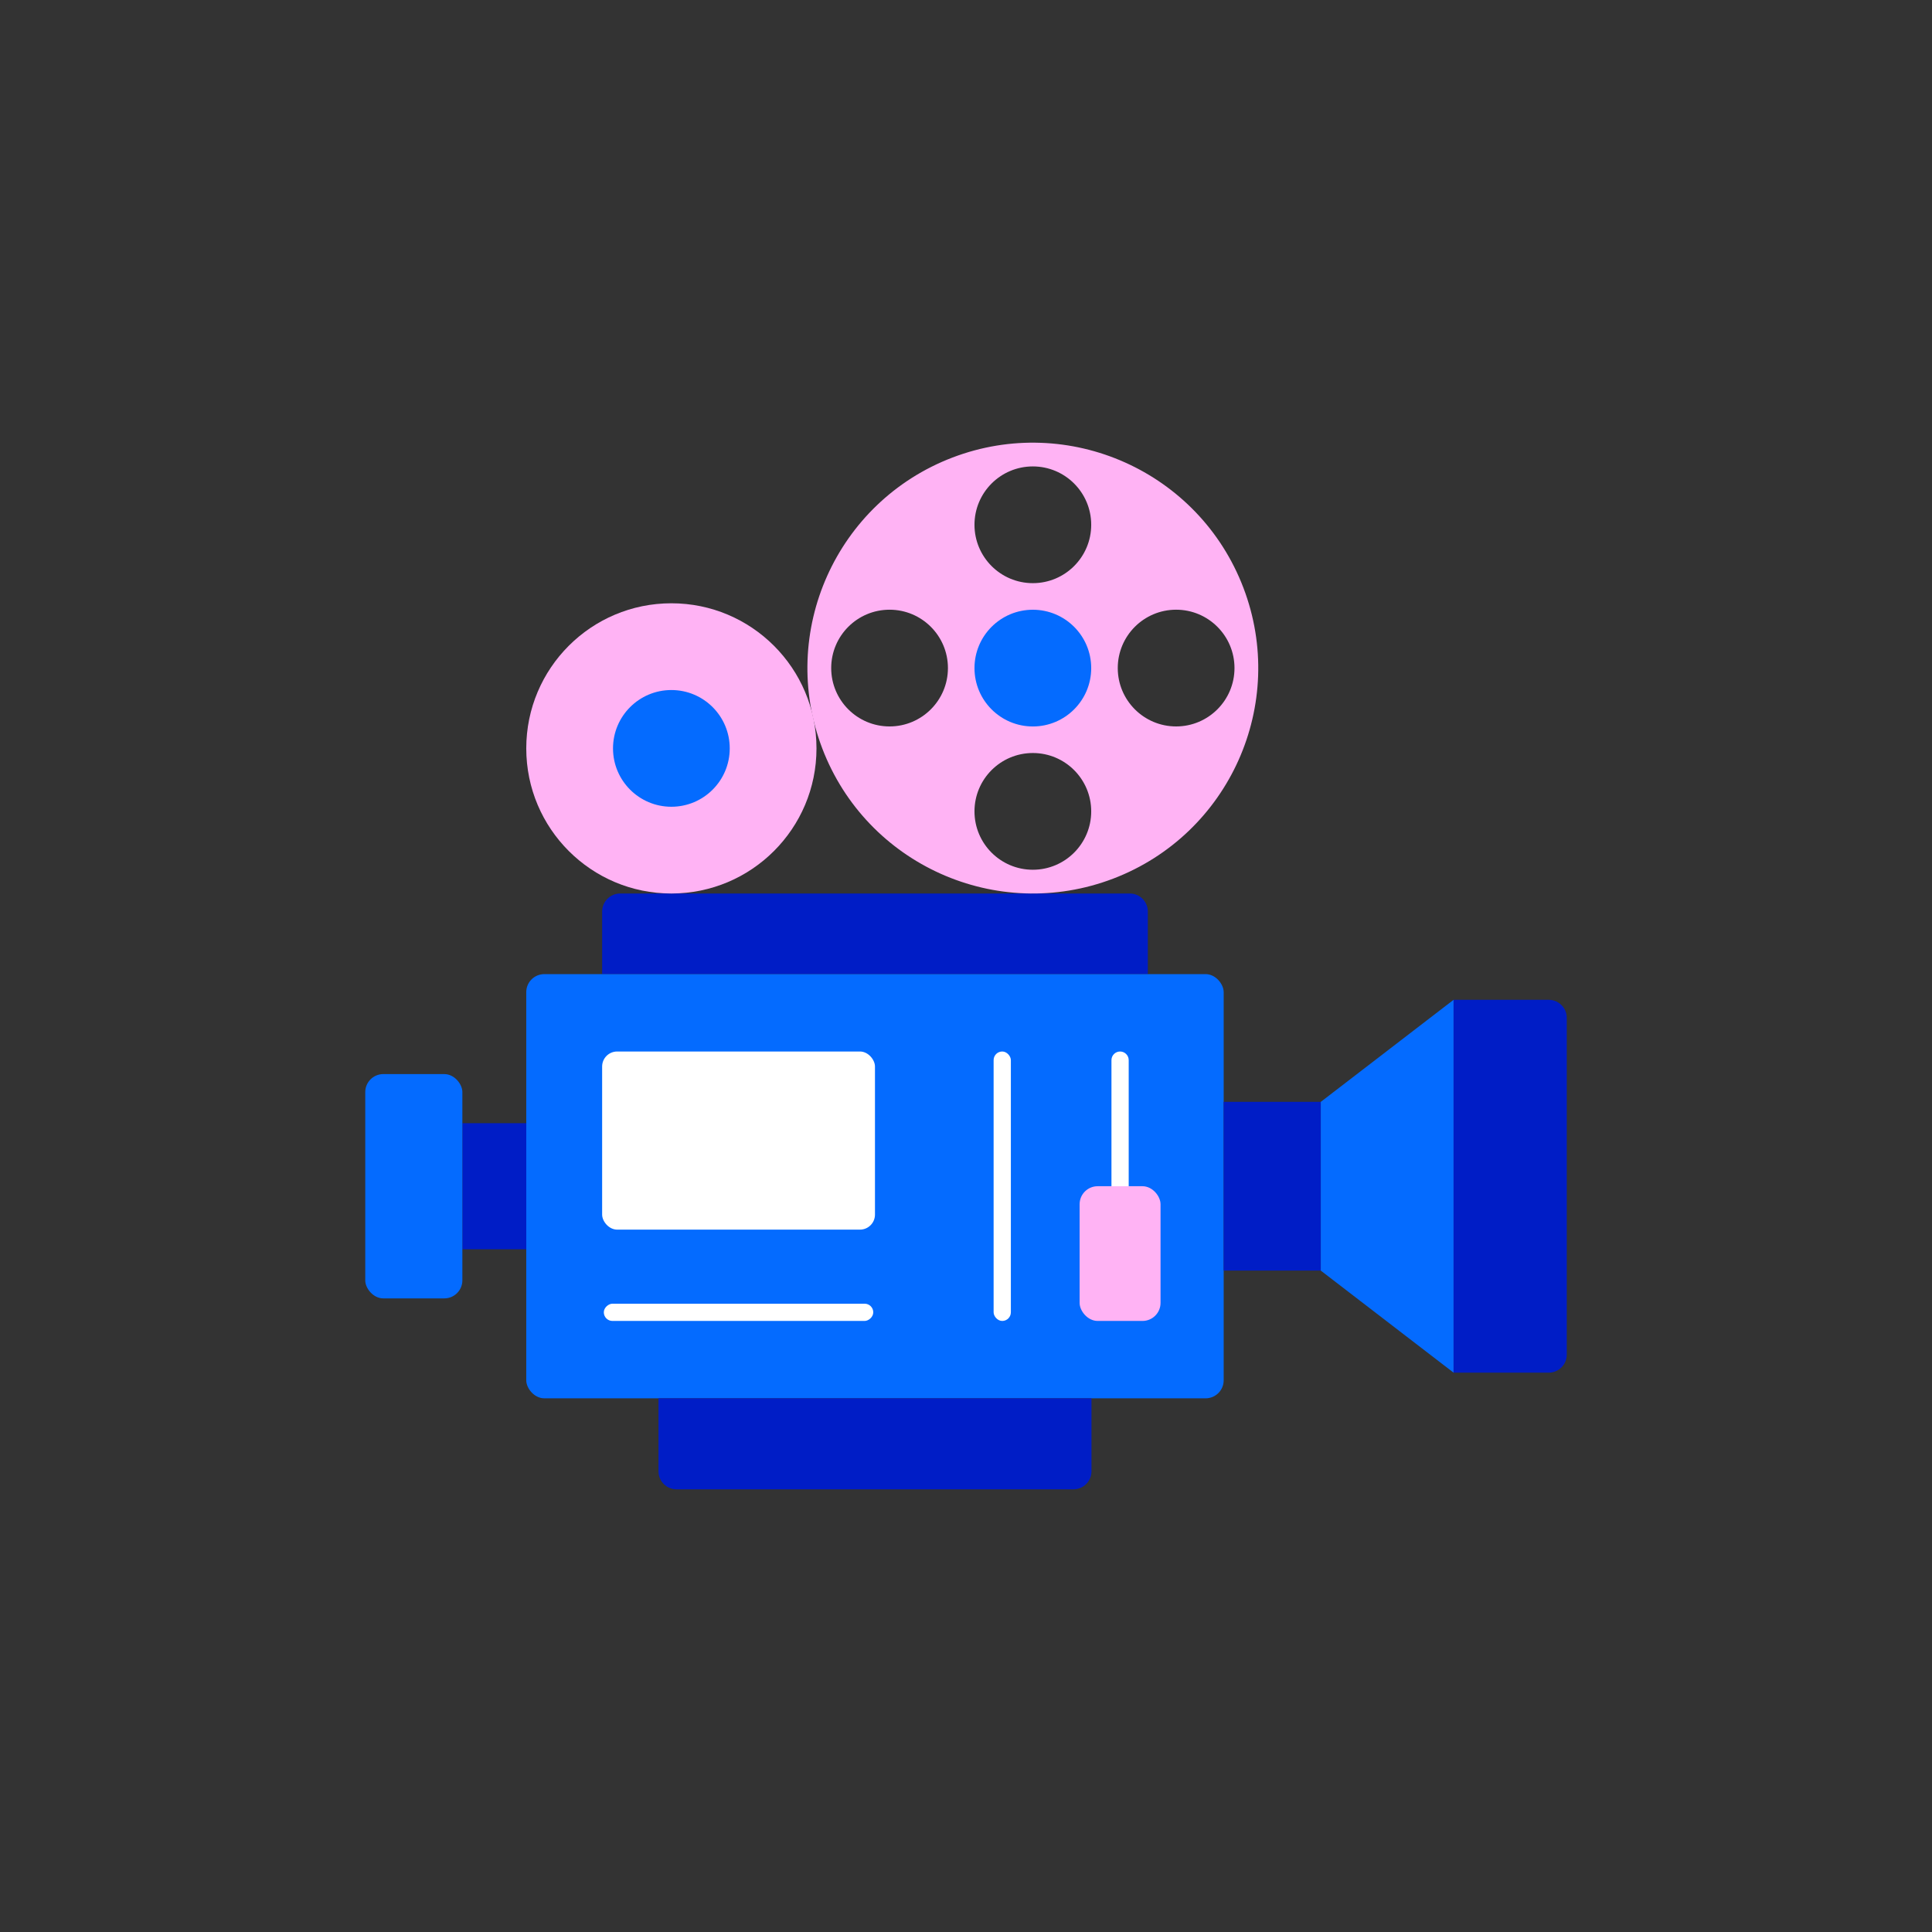 <svg xmlns="http://www.w3.org/2000/svg" id="Layer_2" data-name="Layer 2" viewBox="0 0 643.19 643.19"><rect x="0" y="0" width="643.19" height="643.19" fill="#333333" stroke="none"/><defs><style>.cls-1{fill:#001dc6}.cls-2{fill:#fff}.cls-3{fill:#ffb3f4}.cls-4{fill:#046bff}</style></defs><path d="M206.46 297.46h169.67c3.31 0 6 2.69 6 6v20.84H200.46v-20.84c0-3.31 2.69-6 6-6Z" class="cls-1"/><rect width="232.18" height="141.22" x="175.2" y="324.3" class="cls-4" rx="6" ry="6"/><path d="M153.93 373.93h21.27v41.97h-21.27z" class="cls-1"/><rect width="32.33" height="74.67" x="121.59" y="357.57" class="cls-4" rx="6" ry="6" transform="rotate(180 137.76 394.91)"/><path d="M439.71 422.99h-32.33v-56.17h32.33z" class="cls-1"/><path d="m439.71 423 44.21 33.98V332.85l-44.21 33.98V423z" class="cls-4"/><path d="M483.92 332.85h31.68c3.31 0 6 2.69 6 6v112.13c0 3.31-2.69 6-6 6h-31.68V332.85Zm-264.7 132.67h144.15v24.3c0 3.31-2.69 6-6 6H225.22c-3.31 0-6-2.69-6-6v-24.3Z" class="cls-1"/><rect width="90.83" height="59.3" x="200.46" y="350.06" class="cls-2" rx="5" ry="5"/><rect width="26.94" height="44.85" x="359.42" y="394.91" class="cls-3" rx="6" ry="6"/><circle cx="223.51" cy="249.15" r="48.31" class="cls-3"/><circle cx="223.51" cy="249.15" r="19.43" class="cls-4"/><path d="M413.94 195.66c-14.78-38.71-58.14-58.11-96.85-43.34-38.71 14.78-58.12 58.14-43.34 96.85 14.78 38.71 58.14 58.11 96.85 43.34 38.71-14.78 58.12-58.14 43.34-96.85Zm-117.79 46.18c-10.73 0-19.43-8.7-19.43-19.43s8.7-19.43 19.43-19.43 19.43 8.7 19.43 19.43-8.7 19.43-19.43 19.43Zm47.7 47.71c-10.73 0-19.43-8.7-19.43-19.43s8.7-19.43 19.43-19.43 19.43 8.7 19.43 19.43-8.7 19.43-19.43 19.43Zm0-95.41c-10.73 0-19.43-8.7-19.43-19.43s8.7-19.43 19.43-19.43 19.43 8.7 19.43 19.43-8.7 19.43-19.43 19.43Zm47.7 47.7c-10.73 0-19.43-8.7-19.43-19.43s8.7-19.43 19.43-19.43 19.43 8.7 19.43 19.43-8.7 19.43-19.43 19.43Z" class="cls-3"/><circle cx="343.85" cy="222.42" r="19.43" class="cls-4"/><path d="M372.89 350.06c1.58 0 2.87 1.29 2.87 2.87v41.98h-5.74v-41.98c0-1.58 1.29-2.87 2.87-2.87Z" class="cls-2"/><rect width="5.74" height="89.7" x="330.79" y="350.06" class="cls-2" rx="2.87" ry="2.87"/><rect width="5.74" height="89.7" x="243" y="392.04" class="cls-2" rx="2.87" ry="2.87" transform="rotate(-90 245.87 436.89)"/></svg>